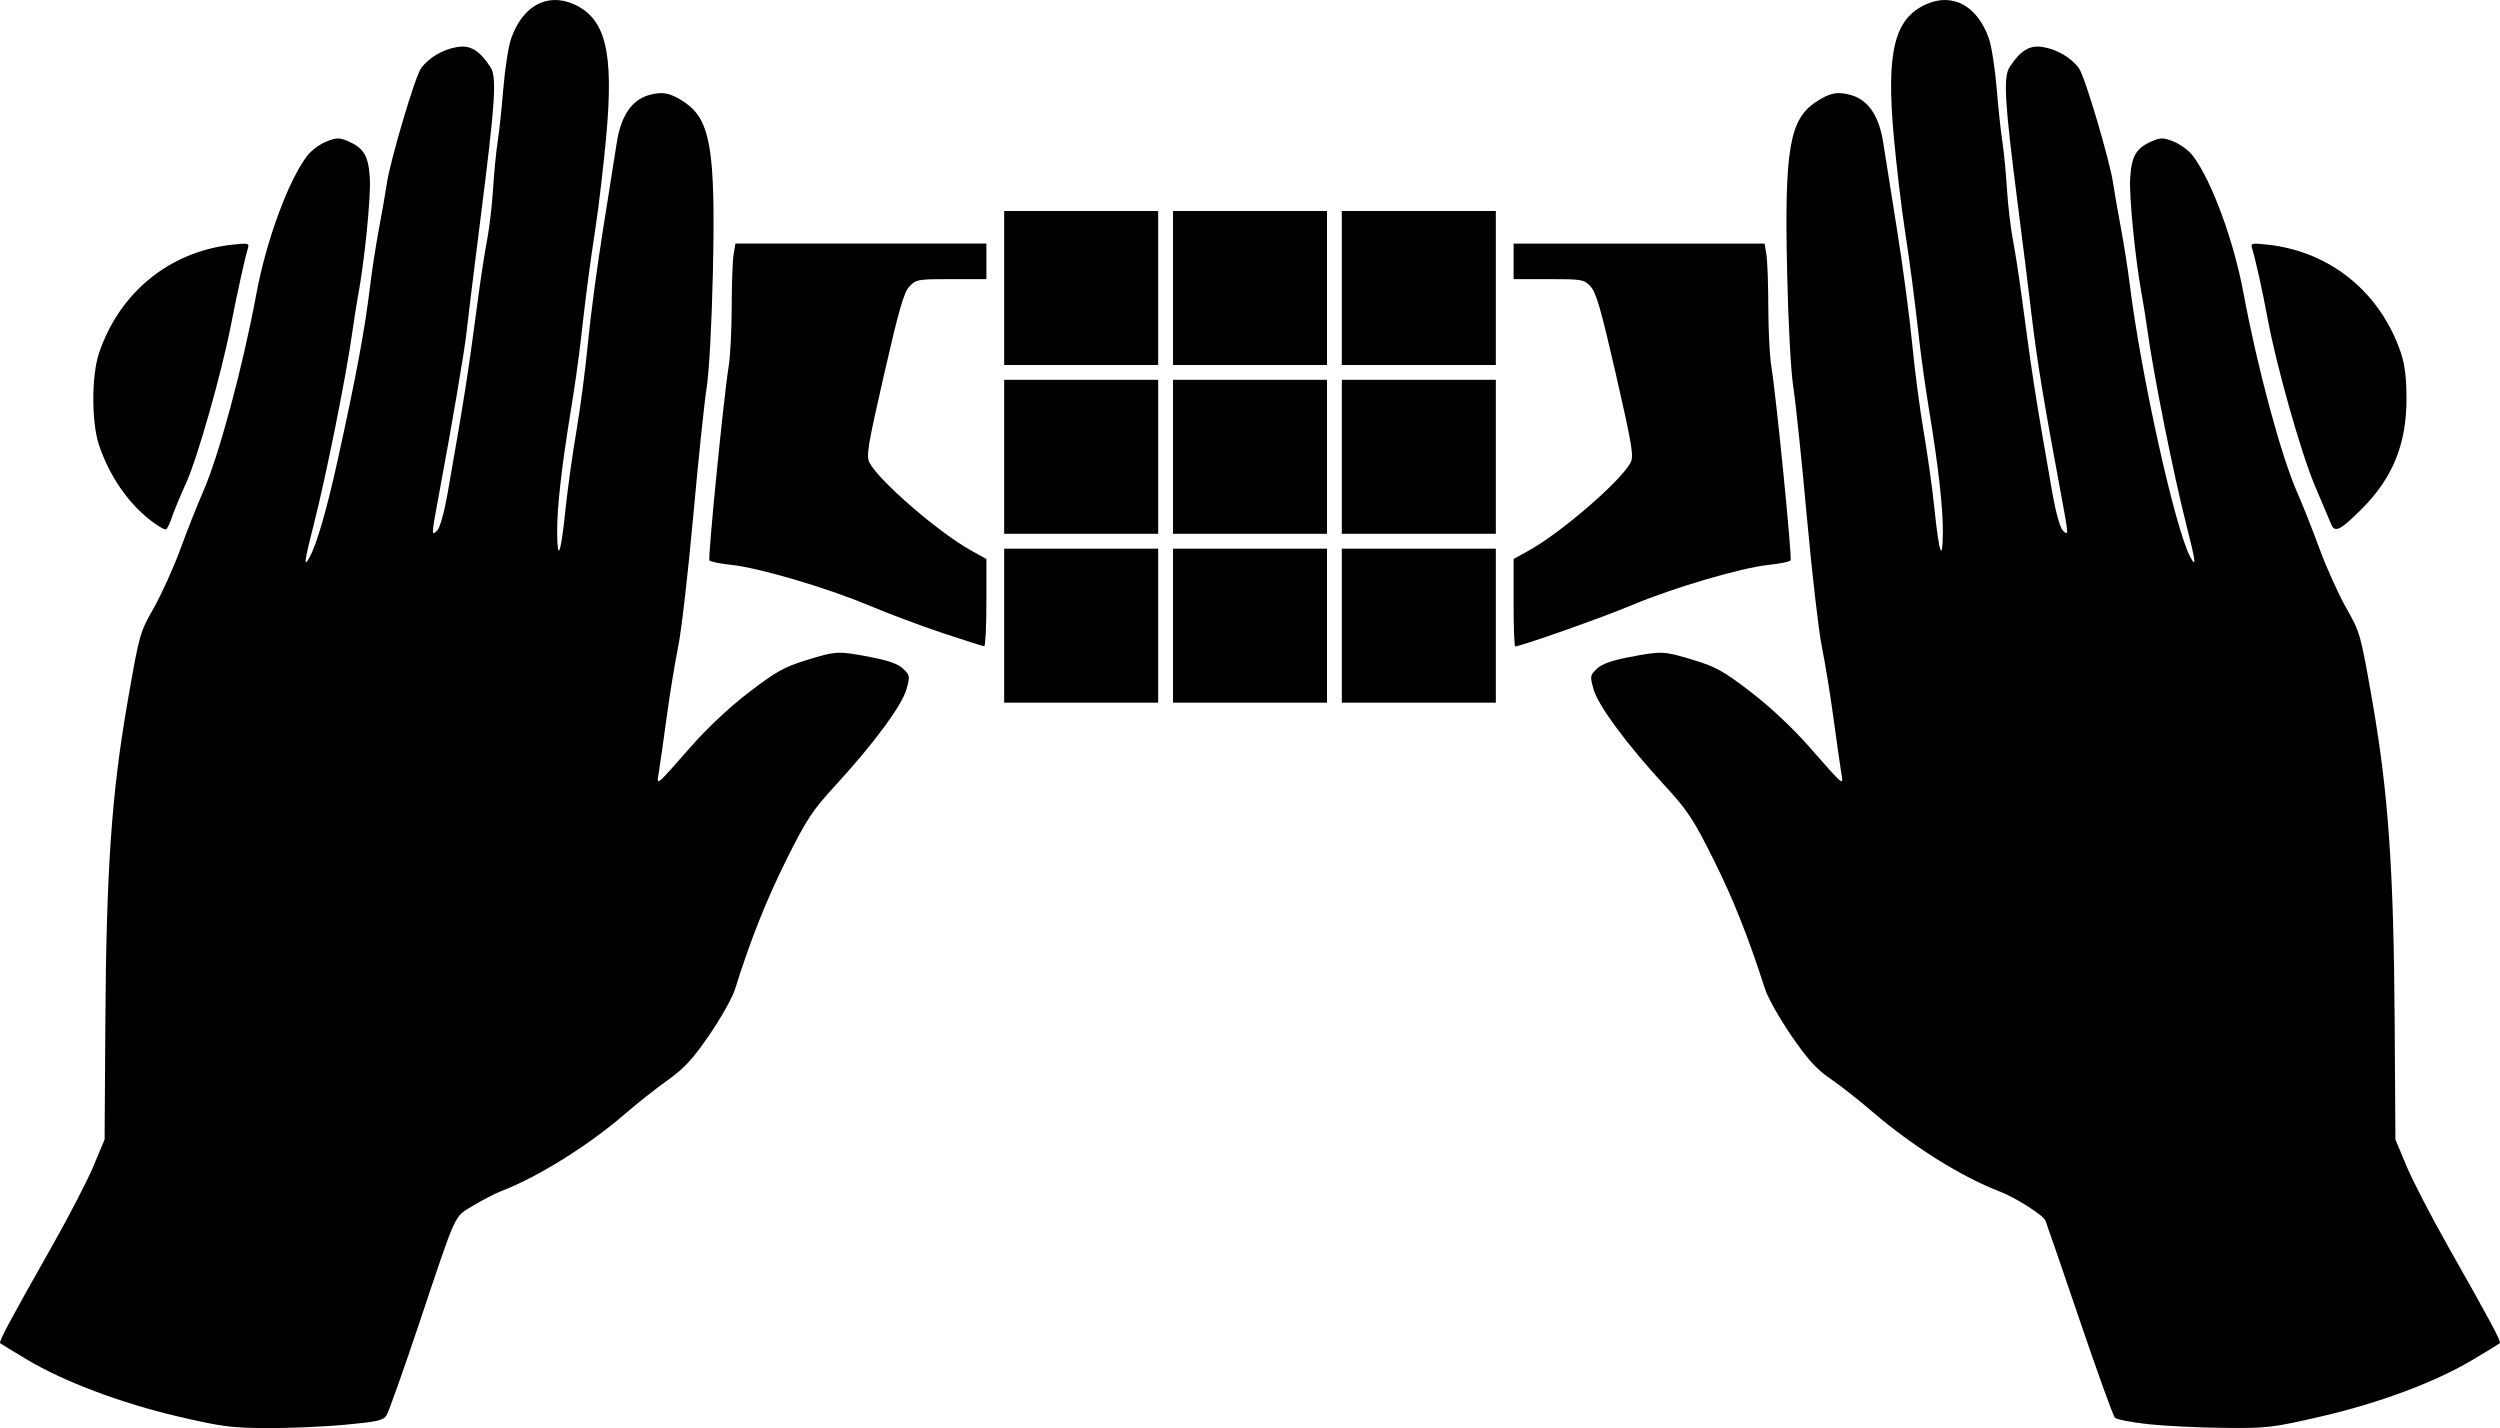<?xml version="1.0" encoding="UTF-8" standalone="no"?>
<!-- Created with Inkscape (http://www.inkscape.org/) -->

<svg
   xmlns:dc="http://purl.org/dc/elements/1.1/"
   xmlns:cc="http://creativecommons.org/ns#"
   xmlns:rdf="http://www.w3.org/1999/02/22-rdf-syntax-ns#"
   xmlns:svg="http://www.w3.org/2000/svg"
   xmlns="http://www.w3.org/2000/svg"
   xmlns:sodipodi="http://sodipodi.sourceforge.net/DTD/sodipodi-0.dtd"
   xmlns:inkscape="http://www.inkscape.org/namespaces/inkscape"
   id="svg2"
   version="1.1"
   inkscape:version="0.91 r13725"
   width="759.664"
   height="433.953"
   viewBox="0 0 759.664 433.953"
   sodipodi:docname="A3d1.svg">
  <defs
     id="defs6" />
  <sodipodi:namedview
     pagecolor="#ffffff"
     bordercolor="#666666"
     borderopacity="1"
     objecttolerance="10"
     gridtolerance="10"
     guidetolerance="10"
     inkscape:pageopacity="0"
     inkscape:pageshadow="2"
     inkscape:window-width="2120"
     inkscape:window-height="1409"
     id="namedview4"
     showgrid="false"
     fit-margin-top="0"
     fit-margin-left="0"
     fit-margin-right="0"
     fit-margin-bottom="0"
     inkscape:zoom="0.29135802"
     inkscape:cx="-467.92247"
     inkscape:cy="385.14034"
     inkscape:window-x="0"
     inkscape:window-y="27"
     inkscape:window-maximized="0"
     inkscape:current-layer="svg2" />
  <path
     style="fill:#000000"
     d="m 54.032,430.403 c -17.277,-4.045 -34.672,-10.602 -45.847,-17.281 -4.236,-2.532 -7.898,-4.767 -8.137,-4.966 -0.5,-0.417 2.879,-6.736 15.79,-29.53 5.058,-8.93 10.715,-19.865 12.571,-24.3 l 3.374,-8.063 0.225,-35.55 c 0.293,-46.268 1.896,-69.475 6.714,-97.2 3.625,-20.857 3.736,-21.256 8.013,-28.8 2.385,-4.207 6.025,-12.263 8.088,-17.9 2.063,-5.638 5.141,-13.412 6.84,-17.276 4.866,-11.068 12.076,-37.819 16.23,-60.223 3.005,-16.206 9.736,-34.486 15.463,-41.996 1.194,-1.565 3.78,-3.49 5.747,-4.277 3.091,-1.237 3.971,-1.265 6.479,-0.203 4.979,2.107 6.41,4.509 6.801,11.413 0.325,5.755 -1.612,25.059 -3.564,35.514 -0.462,2.475 -1.232,7.335 -1.71,10.8 -1.845,13.355 -7.897,43.596 -11.773,58.822 -2.891,11.356 -3.148,13.416 -1.239,9.901 2.183,-4.017 5.205,-14.452 8.435,-29.123 5.854,-26.59 8.298,-39.755 10.025,-54 0.54,-4.455 1.744,-12.15 2.676,-17.1 0.932,-4.95 1.953,-10.822 2.268,-13.05 0.989,-6.975 8.578,-32.635 10.413,-35.214 2.338,-3.283 6.766,-5.875 11.169,-6.538 3.909,-0.589 6.629,1.083 9.909,6.089 2.044,3.12 1.575,10.178 -3.144,47.363 -1.916,15.098 -3.759,30.082 -4.096,33.3 -0.574,5.489 -4.328,27.547 -8.488,49.877 -2.202,11.817 -2.212,12.09 -0.405,10.282 0.835,-0.835 2.137,-5.486 3.14,-11.218 5.311,-30.333 6.002,-34.768 9.454,-60.642 0.759,-5.692 1.929,-13.185 2.6,-16.65 0.671,-3.465 1.47,-10.35 1.776,-15.3 0.306,-4.95 0.937,-11.43 1.4,-14.4 0.464,-2.97 1.241,-10.26 1.728,-16.2 0.487,-5.94 1.538,-12.685 2.336,-14.989 3.446,-9.949 10.942,-14.084 19.039,-10.502 9.735,4.306 12.235,14.538 9.862,40.37 -0.794,8.647 -2.245,20.986 -3.224,27.421 -1.837,12.071 -2.82,19.593 -4.587,35.1 -0.564,4.95 -1.825,13.86 -2.803,19.8 -2.932,17.823 -4.333,30.189 -4.281,37.8 0.065,9.543 1.152,6.483 2.558,-7.2 0.61,-5.94 2.081,-16.47 3.269,-23.4 1.188,-6.93 2.776,-19.08 3.53,-27 0.754,-7.92 2.801,-23.31 4.549,-34.2 1.748,-10.89 3.623,-22.745 4.166,-26.345 1.243,-8.233 4.458,-13.122 9.655,-14.679 4.152,-1.244 6.715,-0.752 10.948,2.1 7.964,5.367 9.485,14.487 8.646,51.834 -0.349,15.552 -1.133,30.07 -1.879,34.79 -0.704,4.455 -2.544,22.073 -4.09,39.15 -1.545,17.078 -3.597,34.898 -4.56,39.6 -0.963,4.702 -2.55,14.422 -3.527,21.6 -0.977,7.178 -2.042,14.67 -2.366,16.65 -0.702,4.285 -1.284,4.755 10.034,-8.1 4.841,-5.498 11.626,-11.83 17.438,-16.273 8.123,-6.209 10.652,-7.624 17.296,-9.675 9.145,-2.823 9.696,-2.849 19.668,-0.935 5.346,1.026 8.301,2.09 9.811,3.532 2.064,1.972 2.108,2.252 0.986,6.263 -1.377,4.917 -10.06,16.655 -21.628,29.238 -6.94,7.549 -8.665,10.16 -14.736,22.306 -6.102,12.209 -11.153,24.921 -15.716,39.548 -0.807,2.588 -4.321,8.856 -7.809,13.929 -5.088,7.4 -7.597,10.119 -12.688,13.745 -3.49,2.487 -9.292,7.075 -12.893,10.197 -11.109,9.63 -26.611,19.289 -37.827,23.568 -1.732,0.661 -5.451,2.593 -8.263,4.294 -6.031,3.647 -4.841,1.064 -16.477,35.762 -4.814,14.355 -9.275,26.933 -9.913,27.95 -1.006,1.605 -2.695,1.994 -12.728,2.929 -6.363,0.593 -17.036,1.047 -23.719,1.008 -10.794,-0.063 -13.807,-0.459 -27,-3.548 z m 598.76,2.356 c -5.055,-0.548 -9.619,-1.429 -10.144,-1.959 -0.525,-0.53 -5.35,-13.895 -10.723,-29.7 -5.373,-15.805 -10.05,-29.404 -10.393,-30.221 -0.697,-1.661 -9.162,-7.025 -14,-8.871 -11.476,-4.379 -26.582,-13.856 -38.648,-24.25 -4.083,-3.517 -9.819,-8.021 -12.747,-10.009 -4.12,-2.798 -6.78,-5.732 -11.772,-12.983 -3.547,-5.152 -7.143,-11.513 -7.992,-14.135 -5.349,-16.522 -9.724,-27.507 -15.773,-39.611 -6.071,-12.146 -7.795,-14.757 -14.736,-22.306 -11.568,-12.583 -20.251,-24.321 -21.628,-29.238 -1.123,-4.011 -1.079,-4.291 0.986,-6.263 1.51,-1.442 4.465,-2.506 9.811,-3.532 9.958,-1.911 10.516,-1.885 19.67,0.904 6.7,2.042 9.101,3.384 17.294,9.675 5.744,4.41 12.654,10.871 17.438,16.304 11.318,12.855 10.736,12.385 10.034,8.1 -0.324,-1.98 -1.389,-9.473 -2.366,-16.65 -0.977,-7.178 -2.564,-16.898 -3.527,-21.6 -0.963,-4.702 -3.015,-22.523 -4.56,-39.6 -1.545,-17.078 -3.386,-34.695 -4.09,-39.15 -0.746,-4.72 -1.53,-19.238 -1.879,-34.79 -0.839,-37.347 0.683,-46.468 8.646,-51.834 4.232,-2.852 6.795,-3.344 10.948,-2.1 5.197,1.557 8.413,6.446 9.655,14.679 0.543,3.6 2.418,15.455 4.166,26.345 1.748,10.89 3.795,26.28 4.549,34.2 0.754,7.92 2.342,20.07 3.53,27 1.188,6.93 2.659,17.46 3.269,23.4 1.406,13.683 2.493,16.743 2.558,7.2 0.052,-7.611 -1.349,-19.977 -4.281,-37.8 -0.977,-5.94 -2.238,-14.85 -2.803,-19.8 -1.767,-15.507 -2.751,-23.029 -4.587,-35.1 -0.979,-6.435 -2.43,-18.775 -3.224,-27.421 -2.373,-25.833 0.126,-36.064 9.862,-40.37 8.097,-3.582 15.593,0.553 19.039,10.502 0.798,2.304 1.849,9.049 2.336,14.989 0.487,5.94 1.264,13.23 1.728,16.2 0.464,2.97 1.094,9.45 1.4,14.4 0.306,4.95 1.106,11.835 1.776,15.3 0.671,3.465 1.84,10.957 2.6,16.65 3.452,25.874 4.143,30.309 9.454,60.642 1.003,5.731 2.306,10.383 3.14,11.218 1.807,1.807 1.796,1.537 -0.401,-10.282 -5.5,-29.594 -7.374,-40.945 -8.979,-54.377 -0.976,-8.168 -2.971,-24.165 -4.433,-35.55 -3.866,-30.094 -4.295,-37.6 -2.32,-40.613 3.28,-5.006 6,-6.678 9.909,-6.089 4.403,0.663 8.832,3.255 11.169,6.538 1.836,2.578 9.424,28.239 10.413,35.214 0.316,2.228 1.337,8.1 2.268,13.05 0.932,4.95 2.143,12.645 2.692,17.1 3.395,27.554 13.847,74.663 18.444,83.123 1.91,3.515 1.652,1.456 -1.239,-9.901 -3.876,-15.226 -9.929,-45.467 -11.773,-58.822 -0.479,-3.465 -1.248,-8.325 -1.71,-10.8 -1.952,-10.454 -3.889,-29.759 -3.564,-35.514 0.39,-6.903 1.821,-9.305 6.801,-11.413 2.507,-1.061 3.387,-1.034 6.479,0.203 1.967,0.787 4.554,2.712 5.747,4.277 5.727,7.51 12.458,25.79 15.463,41.996 4.155,22.405 11.364,49.156 16.23,60.223 1.699,3.864 4.777,11.638 6.84,17.276 2.063,5.638 5.703,13.693 8.088,17.9 4.277,7.544 4.388,7.943 8.013,28.8 4.818,27.725 6.421,50.932 6.714,97.2 l 0.225,35.55 3.374,8.063 c 1.855,4.435 7.512,15.37 12.571,24.3 12.911,22.794 16.29,29.113 15.79,29.53 -0.239,0.2 -3.901,2.434 -8.137,4.966 -11.475,6.858 -28.553,13.24 -46.421,17.346 -14.639,3.364 -16.128,3.538 -29.25,3.415 -7.604,-0.071 -17.962,-0.577 -23.016,-1.125 z m -347.66,-242.646 0,-23.4 23.4,0 23.4,0 0,23.4 0,23.4 -23.4,0 -23.4,0 0,-23.4 z m 51.3,0 0,-23.4 23.4,0 23.4,0 0,23.4 0,23.4 -23.4,0 -23.4,0 0,-23.4 z m 51.3,0 0,-23.4 23.4,0 23.4,0 0,23.4 0,23.4 -23.4,0 -23.4,0 0,-23.4 z m -121.276,2.258 c -6.559,-2.189 -16.706,-5.99 -22.548,-8.448 -12.72,-5.35 -33.386,-11.427 -41.814,-12.296 -3.348,-0.345 -6.288,-0.952 -6.534,-1.349 -0.499,-0.808 4.436,-50.489 5.853,-58.916 0.499,-2.97 0.915,-11.07 0.923,-18 0.008,-6.93 0.266,-14.119 0.573,-15.975 l 0.558,-3.375 38.132,0 38.132,0 0,5.4 0,5.4 -10.643,0 c -10.178,0 -10.735,0.098 -12.749,2.241 -1.693,1.802 -3.204,7.047 -7.71,26.775 -4.96,21.713 -5.468,24.792 -4.417,26.784 2.936,5.561 20.994,21.174 30.793,26.623 l 4.724,2.627 9e-4,13.275 c 5.1e-4,7.301 -0.303,13.261 -0.674,13.244 -0.371,-0.017 -6.042,-1.822 -12.601,-4.011 z m 173.477,-9.233 9e-4,-13.275 4.724,-2.627 c 9.798,-5.449 27.857,-21.062 30.793,-26.623 1.051,-1.991 0.544,-5.071 -4.417,-26.784 -4.507,-19.728 -6.017,-24.973 -7.71,-26.775 -2.014,-2.143 -2.571,-2.241 -12.749,-2.241 l -10.643,0 0,-5.4 0,-5.4 38.132,0 38.132,0 0.558,3.375 c 0.307,1.856 0.565,9.045 0.573,15.975 0.008,6.93 0.424,15.03 0.923,18 1.417,8.427 6.352,58.108 5.853,58.916 -0.245,0.397 -3.186,1.004 -6.534,1.349 -8.429,0.869 -29.095,6.946 -41.819,12.298 -8.811,3.706 -33.664,12.487 -35.343,12.487 -0.262,0 -0.475,-5.974 -0.475,-13.275 z m -154.801,-44.325 0,-23.4 23.4,0 23.4,0 0,23.4 0,23.4 -23.4,0 -23.4,0 0,-23.4 z m 51.3,0 0,-23.4 23.4,0 23.4,0 0,23.4 0,23.4 -23.4,0 -23.4,0 0,-23.4 z m 51.3,0 0,-23.4 23.4,0 23.4,0 0,23.4 0,23.4 -23.4,0 -23.4,0 0,-23.4 z M 45.746,158.134 c -6.94,-5.407 -12.551,-13.614 -15.671,-22.921 -2.288,-6.827 -2.285,-21.092 0.007,-27.9 6.192,-18.391 21.357,-30.795 40.267,-32.935 5.104,-0.577 5.449,-0.502 4.973,1.082 -0.944,3.139 -3.19,13.316 -5.129,23.241 -2.904,14.864 -10.221,40.611 -13.701,48.212 -1.7,3.712 -3.586,8.263 -4.191,10.112 -0.605,1.849 -1.422,3.561 -1.815,3.804 -0.393,0.243 -2.526,-0.97 -4.74,-2.696 z m 662.632,1.188 c -0.465,-1.132 -2.674,-6.35 -4.908,-11.595 -4.265,-10.014 -11.807,-36.693 -14.477,-51.214 -1.463,-7.955 -3.478,-17.057 -4.66,-21.053 -0.469,-1.584 -0.121,-1.659 4.981,-1.082 18.91,2.139 34.075,14.543 40.267,32.935 1.181,3.508 1.666,7.573 1.666,13.95 0,13.686 -4.188,23.983 -13.568,33.363 -6.502,6.502 -8.206,7.362 -9.302,4.696 z m -403.246,-71.809 0,-23.4 23.4,0 23.4,0 0,23.4 0,23.4 -23.4,0 -23.4,0 0,-23.4 z m 51.3,0 0,-23.4 23.4,0 23.4,0 0,23.4 0,23.4 -23.4,0 -23.4,0 0,-23.4 z m 51.3,0 0,-23.4 23.4,0 23.4,0 0,23.4 0,23.4 -23.4,0 -23.4,0 0,-23.4 z"
     id="path4138"
     inkscape:connector-curvature="0" />
</svg>
